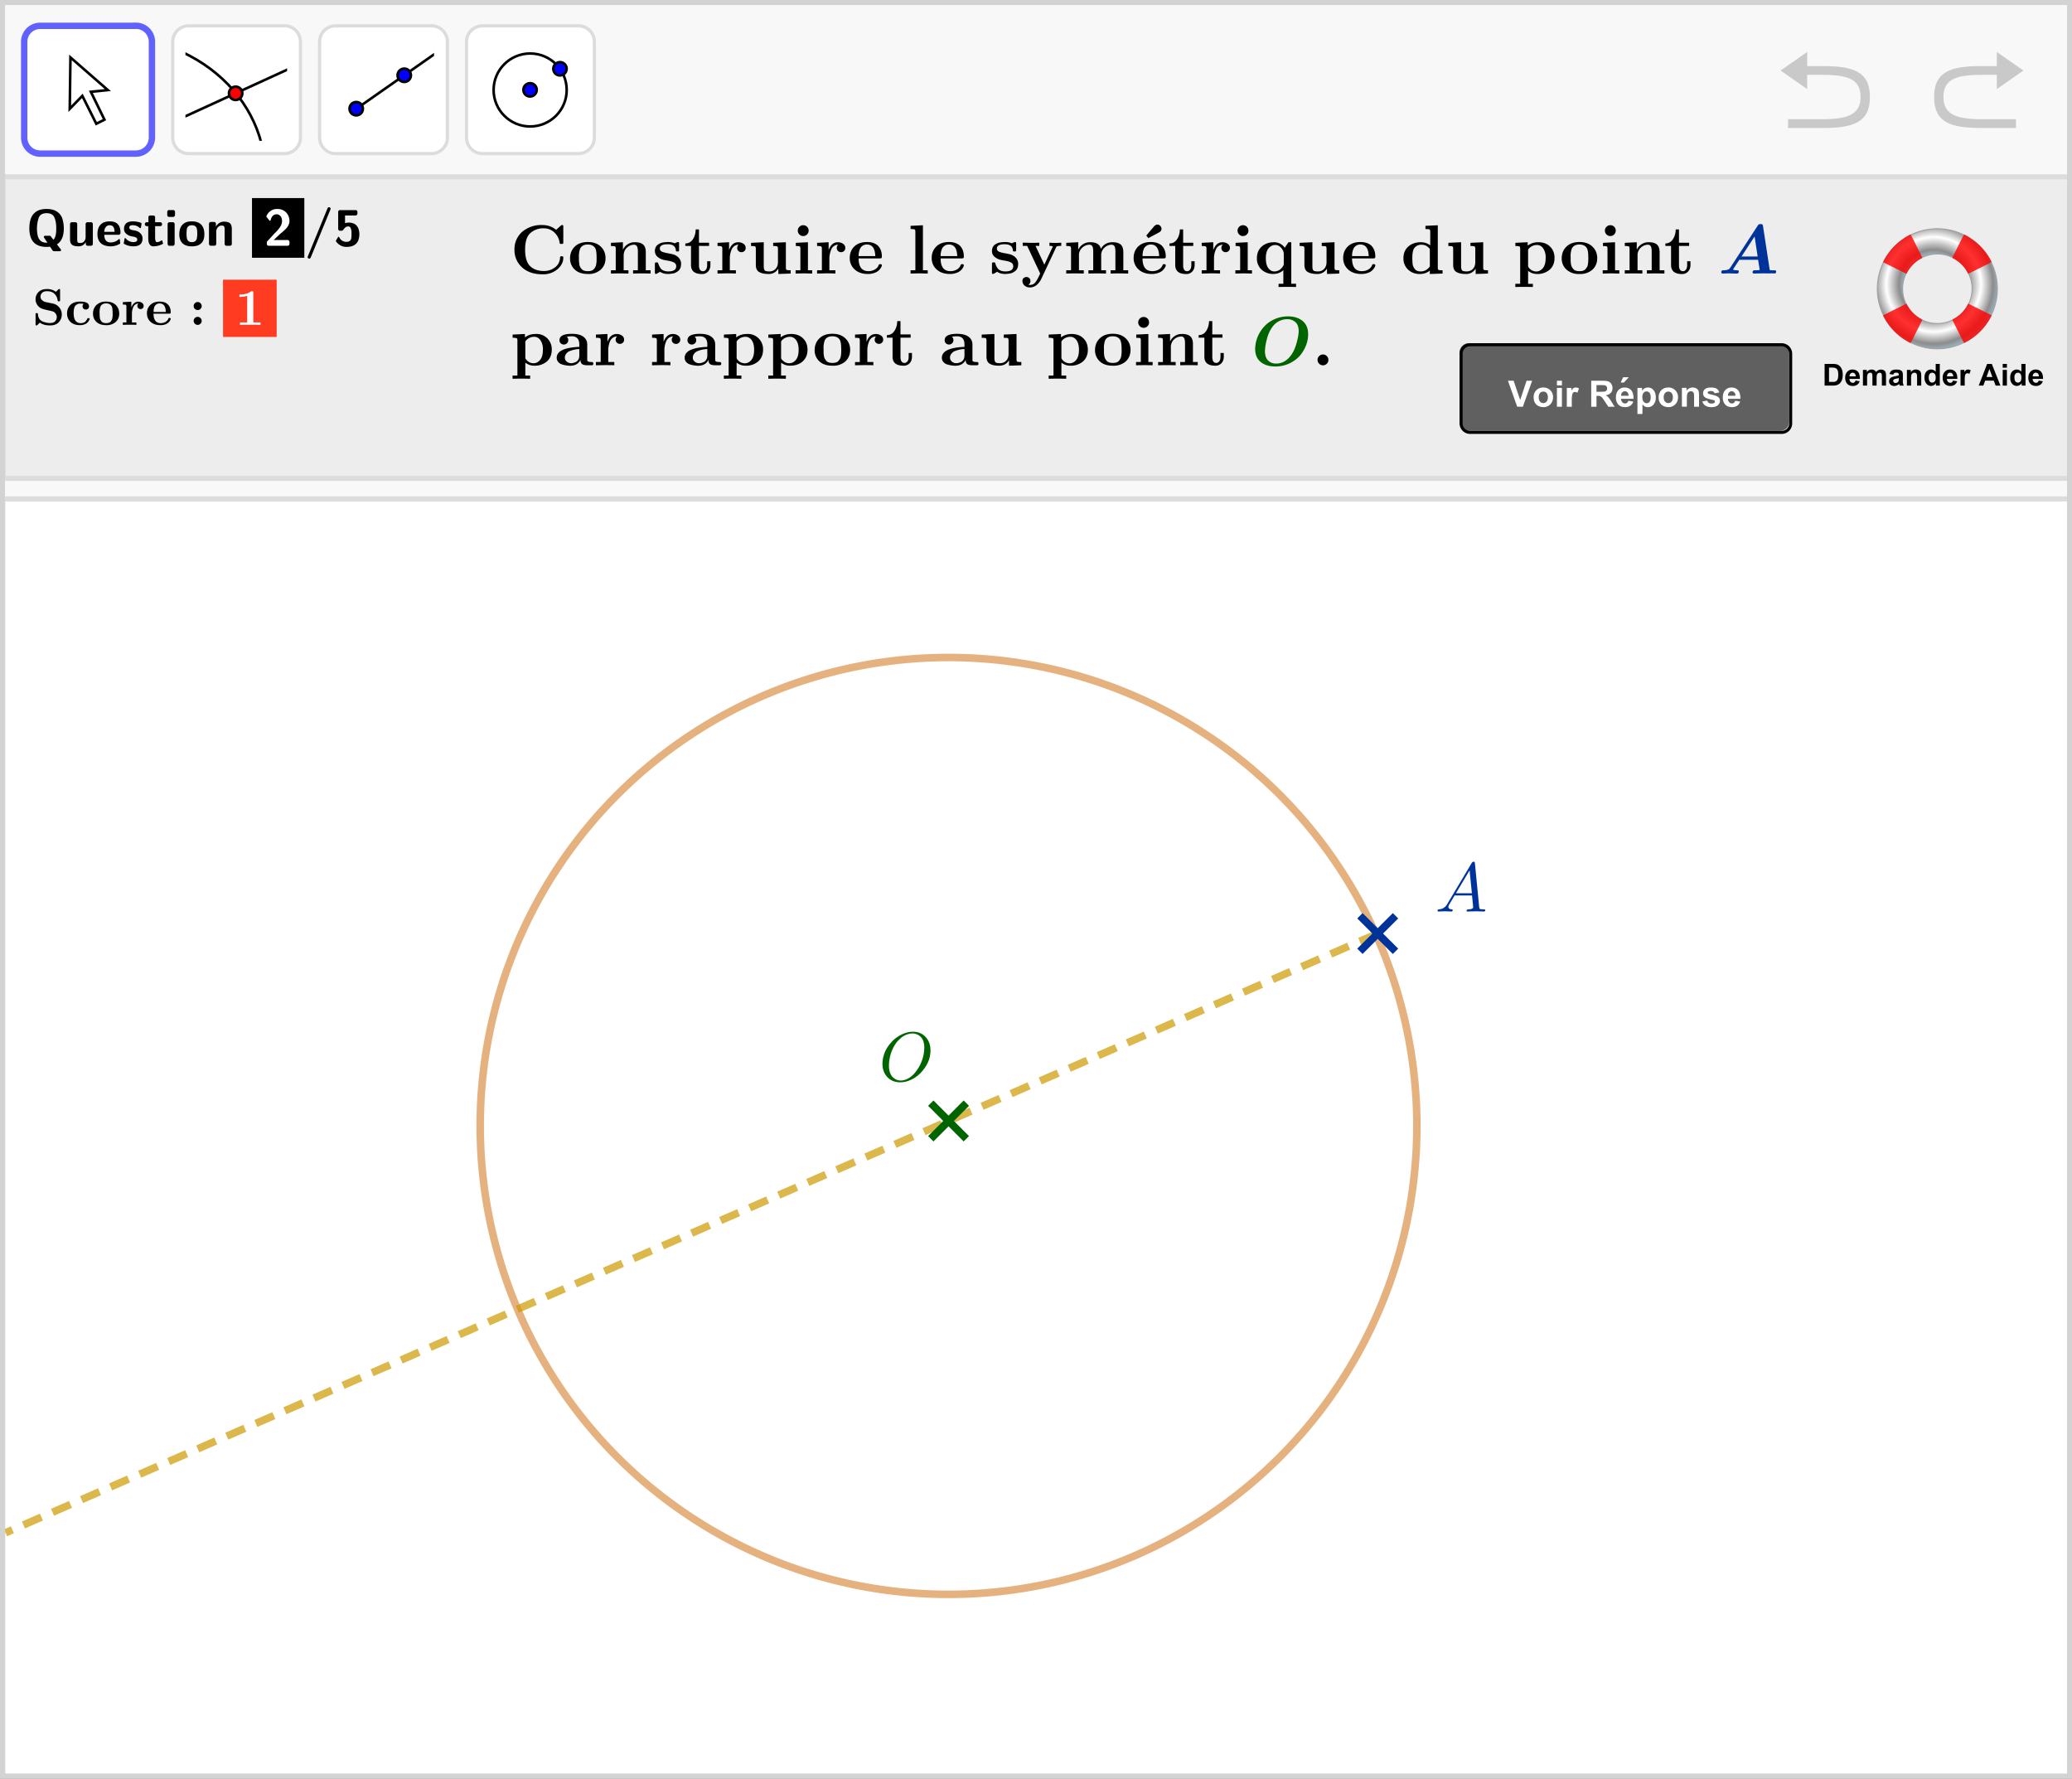 <svg xmlns="http://www.w3.org/2000/svg" xmlns:xlink="http://www.w3.org/1999/xlink" xml:space="preserve" viewBox="0 0 328.82 282.25">
  <rect x="0" y="0" width="328.82" height="282.25" fill="#333333" stroke="none"/>
  <defs>
    <path id="a" d="M0 0h384v384H0Z"/>
    <path id="b" d="M0 0h387.78v56.7H0Z"/>
    <path id="c" d="M0 0h387.78v239.24H0Z"/>
  </defs>
  <defs>
    <clipPath id="d" clipPathUnits="userSpaceOnUse">
      <use xlink:href="#a"/>
    </clipPath>
    <clipPath id="e" clipPathUnits="userSpaceOnUse">
      <use xlink:href="#a"/>
    </clipPath>
    <clipPath id="f" clipPathUnits="userSpaceOnUse">
      <use xlink:href="#a"/>
    </clipPath>
    <clipPath id="g" clipPathUnits="userSpaceOnUse">
      <use xlink:href="#a"/>
    </clipPath>
    <clipPath id="h" clipPathUnits="userSpaceOnUse">
      <use xlink:href="#a"/>
    </clipPath>
    <clipPath id="i" clipPathUnits="userSpaceOnUse">
      <use xlink:href="#a"/>
    </clipPath>
    <clipPath id="j" clipPathUnits="userSpaceOnUse">
      <use xlink:href="#a"/>
    </clipPath>
    <clipPath id="k" clipPathUnits="userSpaceOnUse">
      <use xlink:href="#a"/>
    </clipPath>
    <clipPath id="l" clipPathUnits="userSpaceOnUse">
      <use xlink:href="#a"/>
    </clipPath>
    <clipPath id="m" clipPathUnits="userSpaceOnUse">
      <use xlink:href="#a"/>
    </clipPath>
    <clipPath id="n" clipPathUnits="userSpaceOnUse">
      <use xlink:href="#a"/>
    </clipPath>
    <clipPath id="o" clipPathUnits="userSpaceOnUse">
      <use xlink:href="#a"/>
    </clipPath>
    <clipPath id="p" clipPathUnits="userSpaceOnUse">
      <use xlink:href="#b"/>
    </clipPath>
    <clipPath id="q" clipPathUnits="userSpaceOnUse">
      <use xlink:href="#b"/>
    </clipPath>
    <clipPath id="s" clipPathUnits="userSpaceOnUse">
      <path d="M0 0h388v57H0Z"/>
    </clipPath>
    <clipPath id="t" clipPathUnits="userSpaceOnUse">
      <use xlink:href="#c"/>
    </clipPath>
    <clipPath id="u" clipPathUnits="userSpaceOnUse">
      <use xlink:href="#c"/>
    </clipPath>
    <radialGradient id="r" cx="230" cy="324.27" r="190" fx="230" fy="324.27" gradientTransform="rotate(-45 188.07 -398.36) scale(.066)" gradientUnits="userSpaceOnUse" spreadMethod="pad">
      <stop offset="0" stop-color="#8c8c8c"/>
      <stop offset=".43" stop-color="#9cbdcc"/>
      <stop offset=".52" stop-color="#8c8c8c"/>
      <stop offset=".71" stop-color="#fff"/>
      <stop offset=".89" stop-color="#8c8c8c"/>
      <stop offset="1" stop-color="#9cbdcc"/>
    </radialGradient>
  </defs>
  <path fill="#d3d3d3" fill-rule="evenodd" d="M0 282.25V0h328.82v282.25Zm.8-.8V.8h327.23v280.65Z"/>
  <path fill="#ededed" d="M.8 77.53V.8h327.23v76.73z"/>
  <path fill="#fff" d="M.8 281.45V77.15h327.23v204.3Z"/>
  <path fill="#f8f8f8" d="M.8 75.5v4.06h327.23V75.5z"/>
  <path fill="none" stroke="#dcdcdc" stroke-miterlimit="10" stroke-width=".8" d="M.8 75.9h327.23M.8 79.16h327.23"/>
  <path fill="#f8f8f8" d="M.8.8v26.86h327.23V.8z"/>
  <path fill="none" stroke="#dcdcdc" stroke-miterlimit="10" stroke-width=".8" d="M.8 28.06h327.23"/>
  <g clip-path="url(#d)" transform="matrix(.042 0 0 -.042 305.96 22.34)">
    <g clip-path="url(#e)" opacity=".5">
      <path fill="#999" d="M260.29 248.97V195.4l100.46 70.09-100.46 70.05v-53.27h-57.77c-113.55 0-179.27-18.96-179.27-116.93 0-97.95 65.72-116.9 179.27-116.9h130.03v33.1H202.52c-96.74 0-144 18.91-144 83.8 0 67.08 47.26 83.81 144 83.81h57.77z"/>
    </g>
  </g>
  <g clip-path="url(#f)" transform="matrix(.042 0 0 -.042 281.6 22.34)">
    <g clip-path="url(#g)" opacity=".5">
      <path fill="#999" d="M123.71 248.97V195.4L23.25 265.5l100.46 70.05v-53.27h57.77c113.55 0 179.27-18.96 179.27-116.93 0-97.95-65.72-116.9-179.27-116.9H51.45v33.1h130.03c96.74 0 144 18.91 144 83.8 0 67.08-47.26 83.81-144 83.81h-57.77z"/>
    </g>
  </g>
  <path fill="#fff" stroke="#6161ff" stroke-miterlimit="10" stroke-width="1.01" d="M21.58 4.1H6.38a2.53 2.53 0 0 0-2.54 2.53v15.2c0 1.4 1.13 2.54 2.53 2.54h15.2c1.4 0 2.54-1.14 2.54-2.54V6.63c0-1.4-1.13-2.54-2.53-2.54z"/>
  <g clip-path="url(#h)" transform="matrix(.042 0 0 -.042 5.87 22.34)">
    <g clip-path="url(#i)">
      <path fill="#fff" stroke="#000" stroke-miterlimit="10" stroke-width="9.75" d="m224.08 64.37 30.84 15.42-51.4 105.4 64.25 6.42L126.4 314.99l-2.57-194.07 47.55 48.84z"/>
    </g>
  </g>
  <path fill="#fff" stroke="#dcdcdc" stroke-miterlimit="10" stroke-width=".51" d="M45.15 4.1h-15.2a2.53 2.53 0 0 0-2.54 2.53v15.2c0 1.4 1.13 2.54 2.53 2.54h15.2c1.4 0 2.54-1.14 2.54-2.54V6.63c0-1.4-1.13-2.54-2.53-2.54z"/>
  <g clip-path="url(#j)" transform="matrix(.042 0 0 -.042 29.43 22.34)">
    <g clip-path="url(#k)">
      <path d="M282.13-9.99C244.52 135.93 137.09 259.82-12.6 329.91l4.14 8.84C143.87 267.4 253.23 141.19 291.57-7.55Z"/>
      <path fill="none" stroke="#000" stroke-miterlimit="10" stroke-width="9.75" d="m-6.97 89.48 401.49 183.86"/>
      <path fill="red" d="M215.93 179.38a26.25 26.25 0 1 0-52.5 0 26.25 26.25 0 0 0 52.5 0z"/>
      <path d="M189.68 199.63a20.28 20.28 0 0 0 20.25-20.25 20.27 20.27 0 0 0-20.25-20.25 20.27 20.27 0 0 0-20.25 20.25 20.27 20.27 0 0 0 20.25 20.25m0 9.75a30 30 0 1 1 0-60 30 30 0 0 1 0 60z"/>
    </g>
  </g>
  <path fill="#fff" stroke="#dcdcdc" stroke-miterlimit="10" stroke-width=".51" d="M68.47 4.1H53.26a2.53 2.53 0 0 0-2.54 2.53v15.2c0 1.4 1.14 2.54 2.54 2.54h15.2c1.4 0 2.54-1.14 2.54-2.54V6.63c0-1.4-1.13-2.54-2.53-2.54z"/>
  <g clip-path="url(#l)" transform="matrix(.042 0 0 -.042 52.75 22.34)">
    <g clip-path="url(#m)">
      <path fill="none" stroke="#000" stroke-width="9.75" d="M391.67 331.8 90 120.59"/>
      <path fill="#00f" d="M297.75 247.53a26.25 26.25 0 1 0-52.5 0 26.25 26.25 0 0 0 52.5 0z"/>
      <path d="M271.5 267.78a20.28 20.28 0 0 0 20.25-20.25 20.27 20.27 0 0 0-20.25-20.25 20.27 20.27 0 0 0-20.25 20.25 20.27 20.27 0 0 0 20.25 20.25m0 9.75a30 30 0 1 1 0-60 30 30 0 0 1 0 60z"/>
      <path fill="#00f" d="M116.25 121.27a26.25 26.25 0 1 0-52.5 0 26.25 26.25 0 0 0 52.5 0z"/>
      <path d="M90 141.52a20.27 20.27 0 0 0 20.25-20.25A20.28 20.28 0 0 0 90 101.02a20.28 20.28 0 0 0-20.25 20.25A20.27 20.27 0 0 0 90 141.52m0 9.75a30 30 0 1 1 0-60 30 30 0 0 1 0 60z"/>
    </g>
  </g>
  <path fill="#fff" stroke="#dcdcdc" stroke-miterlimit="10" stroke-width=".51" d="M91.78 4.1h-15.2a2.53 2.53 0 0 0-2.54 2.53v15.2c0 1.4 1.14 2.54 2.54 2.54h15.2c1.4 0 2.54-1.14 2.54-2.54V6.63c0-1.4-1.14-2.54-2.54-2.54z"/>
  <g clip-path="url(#n)" transform="matrix(.042 0 0 -.042 76.07 22.34)">
    <g clip-path="url(#o)">
      <path fill="none" stroke="#000" stroke-width="9.75" d="M330.08 192c0-76.13-61.82-137.84-138.08-137.84-76.26 0-138.08 61.72-138.08 137.84 0 76.13 61.82 137.84 138.08 137.84 76.26 0 138.08-61.71 138.08-137.84z"/>
      <path fill="#00f" d="M331 271.91a26.25 26.25 0 1 0-52.5 0 26.25 26.25 0 0 0 52.5 0z"/>
      <path d="M321.34 283.53a20.27 20.27 0 0 0-4.98-28.2 20.27 20.27 0 0 0-28.2 4.97 20.28 20.28 0 0 0 4.97 28.2 20.28 20.28 0 0 0 28.2-4.97m7.99 5.6a30 30 0 1 1-49.15-34.42 30 30 0 0 1 49.15 34.41z"/>
      <path fill="#00f" d="M218.25 192a26.25 26.25 0 1 0-52.5 0 26.25 26.25 0 0 0 52.5 0z"/>
      <path d="M208.59 203.62a20.28 20.28 0 0 0-4.97-28.2 20.27 20.27 0 0 0-28.21 4.97 20.28 20.28 0 0 0 4.97 28.2 20.28 20.28 0 0 0 28.21-4.97m7.98 5.59a30 30 0 1 1-49.14-34.41 30 30 0 0 1 49.14 34.4z"/>
    </g>
  </g>
  <g clip-path="url(#p)" transform="matrix(.844 0 0 -.844 .8 75.5)">
    <g clip-path="url(#q)">
      <path fill="url(#r)" d="M355.35 13.54a11.28 11.28 0 1 0 15.96 15.96 11.28 11.28 0 0 0-15.96-15.96zm3.36 3.36a6.53 6.53 0 1 1 9.24 9.25 6.53 6.53 0 0 1-9.24-9.25z" transform="matrix(1 0 0 -1 0 56.7)"/>
      <path fill="none" stroke="#a0a0a0" stroke-width=".18" d="M355.35 43.15a11.28 11.28 0 1 1 15.96-15.96 11.28 11.28 0 0 1-15.96 15.96zm3.36-3.36a6.53 6.53 0 1 0 9.24-9.24 6.53 6.53 0 0 0-9.24 9.24z"/>
      <g clip-path="url(#s)" opacity=".81" transform="matrix(1 0 0 -1 0 56.7)">
        <path fill="red" stroke="red" stroke-linecap="round" stroke-linejoin="round" stroke-width=".18" d="M355.35 13.54c-.88.89-1.58 1.88-2.12 2.94l4.25 2.12a6.57 6.57 0 0 1 2.93-2.92l-2.13-4.25a11.26 11.26 0 0 0-2.93 2.11zm-2.12 13.03a11.15 11.15 0 0 0 5.05 5.05l2.13-4.25a6.61 6.61 0 0 1-2.92-2.93zm15.15-15.14-2.13 4.25a6.6 6.6 0 0 1 2.92 2.92l4.26-2.12a11.24 11.24 0 0 0-5.05-5.05zm-2.13 15.94 2.13 4.25a11.2 11.2 0 0 0 5.05-5.05l-4.26-2.13a6.38 6.38 0 0 1-2.92 2.93z"/>
      </g>
      <path d="M7.82 43.04c-2.17 0-3.25 1.17-3.25 3.5 0 .76.11 1.4.33 1.95.22.53.57.95 1.05 1.24.48.3 1.1.44 1.87.44.76 0 1.38-.15 1.86-.44.48-.3.83-.7 1.05-1.24a6.13 6.13 0 0 0 .21-3.13 3.25 3.25 0 0 0-.4-1.05c-.2-.32-.45-.58-.78-.79l.72-.94a.2.2 0 0 0 .05-.14.2.2 0 0 0-.06-.15.22.22 0 0 0-.15-.06H9.25a.38.38 0 0 0-.33.17l-.46.68c-.19-.03-.4-.04-.64-.04Zm-.48 1.74a.21.21 0 0 0-.05.12c0 .07.03.12.07.16.04.05.1.07.16.07h.9c.08 0 .13-.03.17-.09l.51-.66c.16.18.28.39.35.62.08.24.12.48.14.7.03.24.04.52.04.85 0 .83-.12 1.52-.36 2.04-.23.52-.72.79-1.45.79-.74 0-1.23-.27-1.46-.79a6.4 6.4 0 0 1-.23-3.39c.08-.4.26-.72.53-.98s.65-.39 1.16-.39l.14.01zm4.88-.34v2.9c.02.2.13.32.32.34h.7a.37.37 0 0 0 .23-.1c.06-.06.1-.14.1-.23v-2.88c0-.22.01-.38.04-.46a.26.26 0 0 1 .16-.18c.08-.04.23-.05.44-.05.19 0 .35.05.5.15.13.11.25.25.33.41.07.17.11.35.11.54v2.47c.03.2.13.3.33.33h.7c.2-.02.3-.13.33-.33v-3.77c-.03-.2-.13-.3-.33-.33h-.67c-.2.02-.3.13-.32.33v.35a1.7 1.7 0 0 0-.56-.57 1.4 1.4 0 0 0-.75-.21c-.27 0-.5.01-.7.05-.18.03-.35.1-.5.18a.89.89 0 0 0-.34.4c-.08.17-.12.4-.12.66zm5.16 1.06c0 .36.05.7.15 1a1.86 1.86 0 0 0 1.16 1.19c.29.1.62.15 1 .15 1.35 0 2.02-.71 2.02-2.15 0-.1-.03-.18-.1-.25a.38.38 0 0 0-.23-.12h-2.72c0-.43.09-.78.28-1.04.19-.27.49-.4.9-.4.6 0 1.12.2 1.56.62a.2.2 0 0 0 .08.02.1.1 0 0 0 .07-.03.09.09 0 0 0 .04-.07l.06-.68c0-.06-.02-.1-.06-.12a3.46 3.46 0 0 0-3.08-.21c-.37.17-.65.43-.85.78-.19.35-.29.78-.29 1.3zm1.28.37h1.93c0 .83-.3 1.24-.9 1.24a.87.87 0 0 1-.76-.36 1.41 1.41 0 0 1-.27-.88zm3.73-2.26a.12.12 0 0 0-.07.11l.15.86c.01.07.05.11.12.11.04 0 .07-.01.1-.04a1.78 1.78 0 0 1 1.43-.7c.22-.01.4.02.54.1.13.06.2.2.2.4 0 .13-.06.23-.17.32-.12.08-.24.13-.38.16l-.57.11c-.38.08-.7.24-.97.48-.26.24-.4.54-.4.9 0 .35.08.64.23.85.15.21.34.36.6.45a3 3 0 0 0 .91.12c.23 0 .54-.03.95-.12.4-.08.61-.19.61-.32l-.12-.72c-.02-.09-.06-.12-.13-.12a.09.09 0 0 0-.07.03 1.9 1.9 0 0 1-1.32.53c-.21 0-.37-.03-.5-.1-.1-.05-.17-.17-.17-.35 0-.11.05-.2.15-.29a.7.7 0 0 1 .33-.15l.62-.12a2 2 0 0 0 .69-.27c.2-.14.38-.3.5-.5.13-.21.2-.44.2-.7 0-.53-.16-.92-.46-1.15-.3-.23-.73-.34-1.28-.34a3.4 3.4 0 0 0-1.72.46zm5.51-.46c-.65 0-.97.52-.97 1.56v2.23h-.3c-.2.03-.32.14-.34.33v.08c.02.2.13.3.33.33h.34v.94c.01.2.13.3.32.33h.61c.1-.02.18-.05.23-.1.06-.06.1-.14.1-.23v-.94h.98c.2-.02.3-.13.33-.33v-.08c-.03-.2-.14-.3-.34-.33h-.97v-2.08c0-.62.12-.92.34-.92.14 0 .27.02.4.07.12.05.23.1.33.17l.17.1a.1.1 0 0 0 .06-.02c.03 0 .04-.03.05-.06l.13-.48v-.03c0-.05-.02-.09-.06-.1a3.79 3.79 0 0 0-1.75-.44zm2.67.43v3.77c.02.2.13.3.33.33h.67a.37.37 0 0 0 .22-.1.38.38 0 0 0 .1-.23v-3.77c-.02-.2-.13-.3-.32-.33h-.67c-.2.02-.3.13-.33.33Zm.26 5.1c-.2.02-.3.13-.33.34v.62c.03.2.14.31.33.33h.8a.3.3 0 0 0 .23-.1.4.4 0 0 0 .1-.23v-.62c-.03-.2-.14-.32-.33-.34zm1.94-3.27c0 .52.09.97.26 1.33.18.36.44.64.79.82.34.2.79.28 1.31.28.53 0 .96-.09 1.31-.28.35-.18.61-.46.78-.82.18-.36.26-.8.26-1.33 0-.38-.05-.71-.15-1a1.81 1.81 0 0 0-1.2-1.13 3.35 3.35 0 0 0-1-.13 3 3 0 0 0-1.28.24c-.35.17-.62.42-.8.76a2.5 2.5 0 0 0-.28 1.26zm2.36-1.47c.31 0 .54.07.68.23.15.15.24.33.27.55a5.41 5.41 0 0 1 0 1.65.9.9 0 0 1-.27.53c-.15.14-.38.21-.68.21-.3 0-.53-.07-.68-.21a.93.93 0 0 1-.27-.53 6.06 6.06 0 0 1 0-1.65c.03-.22.12-.4.27-.55.14-.16.37-.23.68-.23zm3.22-.36v3.83c.01.1.05.17.1.22.06.06.14.1.23.1h.64a.3.3 0 0 0 .23-.1.36.36 0 0 0 .1-.22v-.58a1.68 1.68 0 0 0 1.53.96c.34 0 .62-.05.84-.14a.9.9 0 0 0 .48-.45 2 2 0 0 0 .14-.85v-2.77c-.02-.2-.13-.3-.33-.33h-.69c-.2.02-.3.13-.33.33v2.75c0 .26-.03.44-.1.55-.07.12-.22.17-.46.17a.9.9 0 0 1-.53-.16 1.1 1.1 0 0 1-.36-.43 1.27 1.27 0 0 1-.13-.55v-2.33a.36.36 0 0 0-.1-.22.37.37 0 0 0-.23-.1h-.7c-.2.01-.3.12-.33.32z"/>
      <path stroke="#000" stroke-miterlimit="10" stroke-width="1.13" d="M47 51.66h8.71v-10.1H47Z"/>
      <path fill="#fff" d="M49.23 43.58v.4c0 .02.01.05.03.06l1.32 1.43.55.56.46.56c.15.21.27.43.36.64a1.82 1.82 0 0 1 .02 1.3c-.08.19-.2.34-.35.46a.9.9 0 0 1-.56.18c-.57 0-.95-.38-1.13-1.13-.03-.06-.07-.09-.12-.09a.12.12 0 0 0-.1.05l-.54.68a.11.11 0 0 0-.03.08l.01.05a2.13 2.13 0 0 0 2.05 1.36c.33 0 .64-.05.91-.16a2.14 2.14 0 0 0 1.2-1.2c.11-.27.17-.57.17-.89 0-.28-.06-.54-.18-.77a2.67 2.67 0 0 0-.45-.66 8 8 0 0 0-.72-.67c-.3-.25-.5-.42-.6-.52l-1.02-.97h2.6c.1 0 .18-.02.25-.09.07-.06.1-.13.12-.23v-.43c-.03-.2-.14-.3-.34-.33h-3.58c-.2.02-.3.13-.33.33z"/>
      <path d="m61.15 49.99-3.64-8.87c-.08-.19-.19-.28-.32-.28a.3.3 0 0 0-.2.08.27.27 0 0 0-.09.21c0 .04.02.12.07.22l3.63 8.86.06.15.1.1c.04.03.1.04.16.04.07 0 .14-.03.2-.08a.3.3 0 0 0 .1-.22.73.73 0 0 0-.08-.21zm1.07-5.88-.02.06c0 .03 0 .05.02.06l.41.67c.03.03.06.04.1.04.05 0 .08-.02.1-.06a1.45 1.45 0 0 1 1.33-.89c.3 0 .52.06.66.18.15.12.24.27.28.46a7.15 7.15 0 0 1 .03 1.43c-.03.2-.08.4-.16.56-.08.17-.21.26-.38.26-.26 0-.45-.05-.57-.15a2.3 2.3 0 0 1-.36-.39c-.12-.17-.23-.26-.33-.26h-.36c-.2.01-.3.12-.33.33v3.22c.02.2.13.31.33.33h2.96a.3.3 0 0 0 .23-.1.37.37 0 0 0 .1-.23v-.34c-.03-.2-.13-.31-.33-.34h-2V47.5a2.45 2.45 0 0 0 1.57-.04c.27-.1.47-.26.63-.45.17-.19.28-.42.37-.7a3.33 3.33 0 0 0-.05-1.96 1.83 1.83 0 0 0-1.25-1.17c-.3-.1-.65-.14-1.04-.14s-.76.1-1.1.29c-.35.2-.63.45-.84.78zM9 32.39a2.09 2.09 0 0 0 1.67-2.05c0-.55-.19-1.03-.55-1.44-.37-.41-.91-.62-1.65-.62-.81 0-1.45.17-1.93.53l-.45-.45c-.06-.05-.12-.08-.18-.08-.08 0-.13.02-.14.05a.5.5 0 0 0-.03.22v1.76c0 .12 0 .2.03.23.02.03.09.05.2.05l.12-.01c.03 0 .05-.02.07-.04l.02-.06.01-.12c.02-.33.11-.62.27-.85.17-.24.38-.4.63-.5a3.63 3.63 0 0 1 1.38-.28c.45 0 .78.12.97.35.2.23.29.5.29.78 0 .3-.13.59-.39.84a.7.7 0 0 1-.34.2c-.13.05-.42.12-.89.22-.58.13-.98.24-1.2.32a1.91 1.91 0 0 0-.61 3.12c.37.37.9.56 1.6.56.66 0 1.2-.17 1.66-.53l.43.42c.08.08.14.11.2.11.07 0 .12-.02.14-.05.02-.04.02-.1.02-.22v-1.77c0-.11 0-.19-.03-.22-.02-.03-.09-.05-.2-.05-.1 0-.15.01-.18.03a.68.68 0 0 0-.06.22 2 2 0 0 1-.44 1 1.6 1.6 0 0 1-.72.52c-.25.09-.52.13-.81.13-.44 0-.75-.1-.95-.32a1 1 0 0 1-.29-.7c0-.27.1-.5.3-.67.19-.17.4-.28.63-.34zm5.77-.07c-.16.04-.37.06-.62.06a1.19 1.19 0 0 1-.99-.47 1.36 1.36 0 0 1-.18-.48 3.7 3.7 0 0 1-.08-.85c0-1.24.45-1.87 1.34-1.87.59 0 .99.27 1.2.8l.08.12.16.02c.16 0 .23-.04.23-.13a.66.66 0 0 0-.07-.22c-.05-.1-.14-.24-.26-.4a1.4 1.4 0 0 0-.58-.4 2.38 2.38 0 0 0-.94-.17c-.74 0-1.32.2-1.75.6-.43.42-.65.95-.65 1.6 0 .62.2 1.15.61 1.58.41.43 1.02.65 1.84.65 1.12 0 1.68-.3 1.68-.89a.58.58 0 0 0-.18-.45.63.63 0 0 0-.84 0 .56.56 0 0 0-.19.45c0 .19.06.33.2.45zm6.7-1.83c0-.63-.21-1.14-.65-1.55a2.55 2.55 0 0 0-1.81-.61c-.78 0-1.39.2-1.82.6-.43.42-.65.93-.65 1.56 0 .66.22 1.21.66 1.64a2.5 2.5 0 0 0 1.8.63c.77 0 1.37-.21 1.82-.63.43-.43.65-.98.65-1.64zm-2.46-1.78c.2 0 .37.03.51.08.15.04.27.12.35.23.1.11.16.22.21.31.05.1.09.23.11.41a4.16 4.16 0 0 1 .04.86c0 .66-.06 1.1-.2 1.32-.2.33-.55.5-1.02.5-.52 0-.87-.2-1.06-.56a3.22 3.22 0 0 1-.17-1.26 13.02 13.02 0 0 1 .04-.86c.02-.18.06-.31.11-.41l.21-.3c.09-.12.2-.2.35-.24.14-.05.32-.08.52-.08zm5.69-.33c-.23.02-.68.03-1.33.03-.14 0-.55 0-1.22-.03v.46h.67v2.99c0 .17-.04.28-.1.32-.07.03-.26.05-.57.05v.46l1.6.08v-1.1c.27.73.7 1.1 1.29 1.1.27 0 .5-.08.71-.22a.66.66 0 0 0 .31-.58.55.55 0 0 0-.17-.43.62.62 0 0 0-.82 0 .56.56 0 0 0-.19.43c0 .17.07.32.19.45a.94.94 0 0 1-.59-.2c-.17-.12-.3-.28-.38-.49a3.12 3.12 0 0 1-.24-1.17v-1.7h.84zm6.14 2.11h-2.92c0-1.18.46-1.78 1.37-1.78.32 0 .6.07.86.22.25.14.42.32.53.56.03.08.05.14.08.16.02.03.08.04.16.04.15 0 .23-.06.23-.17a.6.6 0 0 0-.1-.27 1.59 1.59 0 0 0-.9-.77 2.6 2.6 0 0 0-.95-.15c-.76 0-1.37.2-1.83.62-.46.41-.69.95-.69 1.61 0 .63.21 1.16.64 1.57.42.42 1 .63 1.75.63.66 0 1.18-.17 1.53-.52.37-.36.55-.86.55-1.49 0-.12-.02-.2-.06-.22a.56.56 0 0 0-.25-.04zm-2.92.32h2.31c-.03 1.07-.42 1.6-1.16 1.6-.4 0-.7-.16-.92-.5-.13-.2-.2-.57-.23-1.1zm9.06 1.11c0-.2-.08-.38-.23-.53a.72.72 0 0 0-.53-.22c-.2 0-.38.07-.53.22a.72.72 0 0 0-.22.53c0 .2.07.39.22.53.15.15.33.23.53.23a.7.7 0 0 0 .53-.23.73.73 0 0 0 .23-.53zm0-2.78c0-.2-.08-.39-.23-.53a.73.73 0 0 0-.53-.23c-.2 0-.38.08-.53.23a.72.72 0 0 0-.22.53c0 .2.07.38.22.53.15.15.33.22.53.22a.7.7 0 0 0 .53-.22.73.73 0 0 0 .23-.53z"/>
      <path fill="#ff3b21" stroke="#ff3b21" stroke-miterlimit="10" stroke-width="1.13" d="M41.55 36.31h8.96v-9.63h-8.95z"/>
      <path fill="#fff" d="M46.68 34.4v-5.56h1.35v-.46c-.28.02-.93.03-1.93.03-1 0-1.64 0-1.92-.03v.46h1.35v5c-.4-.13-.82-.2-1.26-.2h-.2v.45h.2c.8 0 1.45.19 1.94.56.06.04.13.07.22.07.1 0 .18-.02.2-.07.03-.04.05-.12.05-.24z"/>
      <path d="M104.97 46.78v-2.81c0-.17-.02-.28-.05-.31-.04-.04-.14-.06-.3-.06-.15 0-.24.02-.28.05-.03.02-.06.1-.07.23a3.2 3.2 0 0 1-1.04 1.93 2.8 2.8 0 0 1-1.9.72 3.57 3.57 0 0 1-2.67-1c-.58-.6-.87-1.6-.87-3 0-1.32.26-2.29.77-2.92.63-.73 1.56-1.1 2.8-1.1.74 0 1.42.22 2.02.66.6.44.94 1.07.98 1.89 0 .1.03.16.08.18a.5.5 0 0 0 .22.04.5.5 0 0 0 .25-.05c.04-.03.06-.1.06-.23 0-.8-.36-1.52-1.1-2.16a4.15 4.15 0 0 0-2.82-.95c-1.6 0-2.88.43-3.83 1.3a4.3 4.3 0 0 0-1.43 3.33 4.3 4.3 0 0 0 1.43 3.34 5.5 5.5 0 0 0 3.83 1.29c.98 0 1.84-.3 2.57-.9l.87.78c.09.08.17.12.25.12.1 0 .17-.02.2-.07a.76.76 0 0 0 .03-.3zm7.94-5.9c0-.84-.3-1.54-.88-2.1a3.42 3.42 0 0 0-2.46-.83c-1.05 0-1.87.28-2.46.84a2.77 2.77 0 0 0-.87 2.1c0 .9.3 1.63.88 2.2.6.58 1.4.87 2.45.87 1.04 0 1.86-.29 2.45-.87.6-.57.89-1.3.89-2.2zm-3.34-2.4c.27 0 .5.03.7.1a1 1 0 0 1 .47.32 1.64 1.64 0 0 1 .43.98c.04.23.05.42.06.55v.6c0 .9-.08 1.5-.27 1.79-.28.44-.74.67-1.39.67-.7 0-1.17-.25-1.43-.76a4.3 4.3 0 0 1-.23-1.7v-.6l.06-.56a1.59 1.59 0 0 1 .43-.97 1 1 0 0 1 .48-.32c.19-.07.43-.1.7-.1zm4.36.17h.9v4.04c0 .24-.04.39-.13.44-.1.05-.35.07-.77.07v.61l2.25.11V42.5a2.4 2.4 0 0 0 2.29 1.42c.67 0 1.18-.15 1.51-.44.34-.3.5-.77.5-1.44v-3.39h.9v-.62a48.2 48.2 0 0 1-3.29 0v.62h.9v3.53c0 .47-.06.8-.18.99a.6.6 0 0 1-.54.28c-.48 0-.92-.18-1.33-.55-.4-.36-.62-.86-.62-1.52v-2.73h.9v-.62a47.97 47.97 0 0 1-3.29 0zm10.52 3.23c.57-.1.98-.18 1.23-.26.25-.07.49-.2.72-.37.48-.38.72-.85.72-1.39 0-.3-.05-.57-.14-.8-.1-.23-.23-.41-.4-.54a3.36 3.36 0 0 0-.5-.32 1.81 1.81 0 0 0-.58-.17 9.9 9.9 0 0 0-.47-.06l-.33-.02c-.63 0-1.14.14-1.54.42a5.53 5.53 0 0 0-.73-.42c-.1 0-.17.03-.2.08a.8.8 0 0 0-.04.3v1.42c0 .16.02.27.05.31.03.04.12.07.27.07.1 0 .17-.01.21-.03.04-.02.07-.07.1-.16a3.01 3.01 0 0 1 .48-.96c.13-.18.32-.31.56-.4.24-.1.52-.15.84-.15 1 0 1.5.32 1.5.98 0 .18-.05.34-.15.47a.92.92 0 0 1-.42.3 4 4 0 0 1-.89.25c-.42.07-.72.13-.89.17a2.88 2.88 0 0 0-1.14.55c-.34.3-.52.66-.52 1.1 0 .27.05.5.15.71.1.21.23.38.4.5.17.11.33.21.5.28.17.08.35.12.57.15a8.98 8.98 0 0 0 .79.07c.55 0 .99-.08 1.32-.25a3 3 0 0 0 .59.25c.1 0 .17-.03.2-.07a.72.72 0 0 0 .03-.3v-1.05c0-.16-.01-.26-.04-.3-.03-.04-.12-.06-.27-.06-.13 0-.21.02-.24.05-.03.04-.05.1-.06.21-.07.73-.59 1.1-1.54 1.1-.98 0-1.47-.27-1.47-.81a.6.6 0 0 1 .13-.38.8.8 0 0 1 .37-.25 6.78 6.78 0 0 1 .83-.22zm6.03 1.35V39.6c0-.75.25-1.13.75-1.13.22 0 .4.1.56.3.15.19.23.5.23.9v.67h.61v-.7c0-.48-.14-.89-.42-1.21a1.46 1.46 0 0 0-1.16-.49c-1.38 0-2.07.57-2.07 1.7v3.58h-1.07v.47c.61.01 1.09.28 1.43.8.34.52.51 1.13.52 1.84h.62v-2.5h1.9v-.61zm6.94-5.2c-.31.03-.92.04-1.8.04l-1.65-.04v.62h.9v4.04c0 .24-.05.39-.14.44a2.2 2.2 0 0 1-.76.07v.61l2.17.11v-1.48c.36.99.93 1.48 1.74 1.48.36 0 .69-.1.96-.29a.9.9 0 0 0 .42-.79.74.74 0 0 0-.24-.58.82.82 0 0 0-1.11 0 .74.74 0 0 0-.24.58c0 .24.08.44.25.61-.3 0-.58-.09-.8-.26-.23-.17-.4-.39-.51-.67a4.2 4.2 0 0 1-.33-1.58v-2.29h1.14zm7.98.94a2.02 2.02 0 0 0-1.87-1.02c-.74 0-1.32.13-1.74.37-.41.24-.62.68-.62 1.32v3.05c0 .24-.04.39-.13.44-.1.05-.35.07-.77.07v.61l2.39.11v-4.46c0-.4.06-.67.17-.82.11-.14.4-.21.88-.21s.87.16 1.17.48c.3.32.45.75.45 1.28v2.5c0 .24-.05.39-.14.44a2.2 2.2 0 0 1-.76.07v.61l2.39.11v-4.76c0-.24.05-.4.14-.44.1-.05.35-.07.76-.07v-.62l-2.31-.08zm5.57 4.95v-5.27h.8v-.62l-1.52.04-1.6-.04v.62h.9v4.04c0 .24-.04.39-.12.44-.1.05-.34.07-.74.07v.61zm.13 2.18c0-.29-.1-.52-.3-.72a.99.99 0 0 0-.72-.3c-.28 0-.52.1-.72.3a1 1 0 0 0-.3.72c0 .28.1.52.3.72.2.2.44.3.72.3a1.01 1.01 0 0 0 1.02-1.02zm5.04-8.07c-.31.03-.91.04-1.8.04l-1.65-.04v.62h.9v4.04c0 .24-.04.39-.14.44a2.2 2.2 0 0 1-.76.07v.61l2.17.11v-1.48c.36.99.94 1.48 1.74 1.48.36 0 .69-.1.97-.29a.9.9 0 0 0 .42-.79.75.75 0 0 0-.24-.58.84.84 0 0 0-1.12 0 .74.74 0 0 0-.24.58c0 .24.08.44.25.61-.3 0-.57-.09-.8-.26-.22-.17-.4-.39-.5-.67a4.51 4.51 0 0 1-.34-1.58v-2.29h1.14zm8.31 2.85h-3.95c0-1.6.62-2.4 1.86-2.4.42 0 .8.1 1.15.29.34.19.58.44.72.75a.7.7 0 0 0 .12.23c.03.03.1.05.2.05.22 0 .32-.08.32-.24a.8.8 0 0 0-.13-.35 2.14 2.14 0 0 0-1.22-1.04 3.5 3.5 0 0 0-1.28-.22c-1.04 0-1.87.29-2.48.85a2.8 2.8 0 0 0-.93 2.18c0 .85.28 1.56.85 2.13.57.56 1.37.85 2.38.85.9 0 1.59-.24 2.08-.7.48-.5.73-1.17.73-2.02 0-.17-.03-.27-.09-.3a.77.77 0 0 0-.33-.06zm-3.95.43h3.13c-.04 1.45-.57 2.18-1.57 2.18a1.4 1.4 0 0 1-1.24-.68 3.26 3.26 0 0 1-.32-1.5zm12.09 5.8v-8.46h.9v-.62l-1.61.04-1.61-.04v.62h.9v7.23c0 .24-.04.4-.14.44a2.2 2.2 0 0 1-.76.07V47Zm7.28-6.23h-3.95c0-1.6.61-2.4 1.85-2.4.43 0 .81.1 1.16.29.34.19.57.44.71.75a.7.7 0 0 0 .12.23c.04.03.1.05.2.05.22 0 .32-.08.32-.24 0-.07-.04-.2-.12-.35a2.14 2.14 0 0 0-1.23-1.04 3.5 3.5 0 0 0-1.27-.22c-1.04 0-1.87.29-2.49.85a2.8 2.8 0 0 0-.93 2.18c0 .85.29 1.56.86 2.13.57.56 1.36.85 2.37.85.9 0 1.6-.24 2.08-.7.49-.5.73-1.17.73-2.02 0-.17-.02-.27-.08-.3a.77.77 0 0 0-.33-.06zm-3.95.43h3.12c-.04 1.45-.56 2.18-1.57 2.18-.53 0-.94-.23-1.24-.68a3.31 3.31 0 0 1-.31-1.5zm11.91.57c.56-.1.97-.18 1.22-.26.25-.07.5-.2.73-.37.48-.38.72-.85.72-1.39 0-.3-.05-.57-.14-.8-.1-.23-.23-.41-.4-.54a3.36 3.36 0 0 0-.5-.32 1.81 1.81 0 0 0-.58-.17 9.9 9.9 0 0 0-.47-.06l-.33-.02c-.63 0-1.14.14-1.54.42a5.53 5.53 0 0 0-.74-.42c-.1 0-.17.03-.2.08a.8.8 0 0 0-.03.3v1.42c0 .16.01.27.04.31.04.04.12.07.27.07.1 0 .18-.01.22-.03.04-.02.07-.07.1-.16a2.68 2.68 0 0 1 .47-.96c.14-.18.33-.31.56-.4.25-.1.53-.15.85-.15 1 0 1.49.32 1.49.98 0 .18-.05.34-.14.47a.92.92 0 0 1-.42.3 4 4 0 0 1-.9.25c-.42.07-.71.13-.88.17a2.83 2.83 0 0 0-1.14.55c-.35.3-.52.66-.52 1.1 0 .27.05.5.14.71.1.21.23.38.4.5.17.11.34.21.5.28.17.08.36.12.57.15a9.48 9.48 0 0 0 .8.07c.54 0 .99-.08 1.31-.25a3 3 0 0 0 .6.25c.1 0 .17-.03.19-.07a.72.72 0 0 0 .04-.3v-1.05c0-.16-.02-.26-.05-.3-.03-.04-.12-.06-.27-.06-.12 0-.2.02-.24.05-.03.04-.05.1-.06.21-.07.73-.58 1.1-1.54 1.1-.98 0-1.46-.27-1.46-.81a.6.6 0 0 1 .12-.38c.08-.1.2-.19.38-.25l.4-.13.43-.09zm9.8 1.07-2.81-5.98c-.2-.42-.5-.79-.86-1.1-.38-.3-.8-.45-1.26-.45-.4 0-.72.12-1 .35-.26.24-.4.52-.4.85 0 .24.07.43.22.56.15.13.32.2.53.2.22 0 .4-.07.54-.21a.7.7 0 0 0 .21-.54c0-.34-.14-.57-.41-.69a1.26 1.26 0 0 1 1.38.49 5.99 5.99 0 0 1 .57.98l.3.62-2.45 5.2h-.84v.61a37.39 37.39 0 0 0 1.5-.04c.64 0 1.18.01 1.62.04v-.61h-.71l1.66-3.53 1.5 3.21c.05.04.07.1.07.16 0 .1-.2.16-.61.16v.61a12.13 12.13 0 0 1 2.22 0v-.61c-.27 0-.47-.01-.61-.04-.14-.02-.22-.04-.26-.08a.5.5 0 0 1-.1-.16zm1.91-4.3h.9v4.04c0 .24-.05.39-.14.44a2.2 2.2 0 0 1-.76.07v.61l2.25.11V42.5a2.41 2.41 0 0 0 2.3 1.42c1.12 0 1.78-.42 1.96-1.25.47.83 1.2 1.25 2.21 1.25.69 0 1.2-.15 1.53-.45.32-.3.48-.77.48-1.43v-3.39h.91v-.62a48.36 48.36 0 0 1-3.3 0v.62h.9v3.53c0 .48-.06.81-.18 1a.62.62 0 0 1-.55.27c-.47 0-.9-.18-1.32-.55a1.9 1.9 0 0 1-.62-1.52v-2.73h.9v-.62a47.74 47.74 0 0 1-3.3 0v.62h.9v3.53c0 .48-.06.81-.18 1a.61.61 0 0 1-.55.27 2 2 0 0 1-1.33-.55 1.9 1.9 0 0 1-.62-1.52v-2.73h.9v-.62a48.31 48.31 0 0 1-3.3 0zm17.42 7.1-1.98-1.06-.39.48.68.82.78.91c.21.23.42.34.62.34s.39-.08.55-.25a.8.8 0 0 0 .23-.56.6.6 0 0 0-.1-.34.64.64 0 0 0-.16-.2l-.23-.14zm.87-4.87h-3.95c0-1.6.62-2.4 1.86-2.4.42 0 .8.1 1.15.29.34.19.58.44.72.75.04.12.08.2.12.23.03.03.1.05.2.05.21 0 .32-.08.32-.24a.8.8 0 0 0-.13-.35 2.14 2.14 0 0 0-1.23-1.04 3.5 3.5 0 0 0-1.27-.22c-1.04 0-1.87.29-2.48.85a2.8 2.8 0 0 0-.93 2.18c0 .85.28 1.56.85 2.13.58.56 1.37.85 2.38.85.9 0 1.59-.24 2.08-.7.48-.5.73-1.17.73-2.02 0-.17-.03-.27-.09-.3a.78.78 0 0 0-.33-.06zm-3.95.43h3.13c-.05 1.45-.57 2.18-1.57 2.18-.53 0-.95-.23-1.25-.68a3.3 3.3 0 0 1-.3-1.5zm7.64 1.92V39.6c0-.75.25-1.13.76-1.13.2 0 .39.1.55.3.15.19.23.5.23.9v.67h.62v-.7c0-.48-.14-.89-.43-1.21a1.46 1.46 0 0 0-1.16-.49c-1.37 0-2.06.57-2.06 1.7v3.58h-1.08v.47c.62.01 1.09.28 1.43.8.34.52.51 1.13.52 1.84h.62v-2.5h1.9v-.61zm6.94-5.2c-.31.03-.91.04-1.8.04l-1.65-.04v.62h.9v4.04c0 .24-.04.39-.14.44a2.2 2.2 0 0 1-.76.07v.61l2.17.11v-1.48c.36.99.94 1.48 1.74 1.48.37 0 .69-.1.97-.29a.9.9 0 0 0 .42-.79.74.74 0 0 0-.25-.58.82.82 0 0 0-1.1 0 .74.74 0 0 0-.25.58c0 .24.08.44.25.61a1.4 1.4 0 0 1-1.3-.93 3.94 3.94 0 0 1-.34-1.58v-2.29h1.14zm5.2 5.89v-5.27h.8v-.62l-1.52.04-1.6-.04v.62h.9v4.04c0 .24-.04.39-.13.44a2 2 0 0 1-.73.07v.61zm.13 2.18c0-.29-.1-.52-.3-.72a.99.99 0 0 0-.72-.3c-.28 0-.52.1-.72.3a1 1 0 0 0-.3.72c0 .28.1.52.3.72.2.2.44.3.72.3a1 1 0 0 0 .72-.29c.2-.2.3-.44.3-.73zm6.65-6.2v1.8c0 .38-.15.76-.46 1.13-.31.38-.7.57-1.16.57-.46 0-.87-.2-1.22-.6-.36-.4-.53-1.03-.53-1.88 0-.82.15-1.44.46-1.86.31-.42.69-.63 1.13-.63.65 0 1.18.3 1.59.91.12.18.2.37.2.55zm2.31-4.4a47.74 47.74 0 0 1-3.29 0v.61h.9v2.55a2.73 2.73 0 0 0-1.83-.7 3.2 3.2 0 0 0-2.26.8 2.8 2.8 0 0 0-.88 2.18c0 .9.3 1.62.9 2.16.6.55 1.4.82 2.36.82a2.4 2.4 0 0 0 1.97-1.04l.7 1.04h.53v-7.8h.9zm5.81 3.47a2.03 2.03 0 0 0-1.88-1.02c-.74 0-1.32.13-1.74.37-.4.24-.62.68-.62 1.32v3.05c0 .24-.04.39-.13.44a2.2 2.2 0 0 1-.77.07v.61l2.4.11v-4.46c0-.4.05-.67.16-.82.12-.14.41-.21.88-.21.48 0 .87.16 1.17.48.3.32.45.75.45 1.28v2.5c0 .24-.04.39-.13.44-.1.05-.35.07-.77.07v.61l2.4.11v-4.76c0-.24.04-.4.13-.44.1-.05.35-.07.76-.07v-.62l-2.3-.08zm8.67 1.91h-3.95c0-1.6.62-2.4 1.86-2.4.43 0 .81.1 1.15.29.34.19.58.44.72.75a.7.7 0 0 0 .12.23c.03.03.1.05.21.05.2 0 .31-.08.31-.24a.8.8 0 0 0-.13-.35 2.17 2.17 0 0 0-1.22-1.04c-.37-.14-.8-.22-1.28-.22-1.03 0-1.86.29-2.48.85a2.82 2.82 0 0 0-.93 2.18c0 .85.29 1.56.86 2.13.57.56 1.36.85 2.37.85.9 0 1.6-.24 2.08-.7.49-.5.73-1.17.73-2.02 0-.17-.03-.27-.08-.3a.76.76 0 0 0-.34-.06zm-3.95.43h3.13c-.04 1.45-.57 2.18-1.57 2.18a1.4 1.4 0 0 1-1.24-.68 3.3 3.3 0 0 1-.32-1.5zm17.02-2.66v-.62l-2.4-.08v.64a2.86 2.86 0 0 0-1.83-.64 3.1 3.1 0 0 0-2.28.84 2.85 2.85 0 0 0-.85 2.13c0 .91.3 1.64.91 2.18.61.55 1.4.82 2.37.82.67 0 1.26-.2 1.76-.59v2.55c0 .24-.04.4-.13.44-.1.05-.35.07-.77.07V47l2.32.11v-7.95c0-.24.04-.4.13-.44.1-.05.35-.07.77-.07zm-2.4 4c-.4.53-.91.8-1.55.8a1.6 1.6 0 0 1-1.4-.68c-.23-.34-.34-.96-.34-1.85a15.95 15.95 0 0 1 .05-1.04c.03-.23.07-.41.15-.56.07-.14.16-.3.27-.44a1 1 0 0 1 .46-.34c.19-.08.41-.11.67-.11.67 0 1.24.31 1.7.95zm8.62-3.68a2.02 2.02 0 0 0-1.87-1.02c-.75 0-1.33.13-1.74.37-.41.24-.62.68-.62 1.32v3.05c0 .24-.05.39-.14.44-.1.05-.34.07-.76.07v.61l2.39.11v-4.46c0-.4.06-.67.17-.82.11-.14.4-.21.87-.21.49 0 .88.16 1.18.48.3.32.45.75.45 1.28v2.5c0 .24-.05.39-.14.44a2.2 2.2 0 0 1-.77.07v.61l2.4.11v-4.76c0-.24.04-.4.13-.44.1-.05.35-.07.77-.07v-.62l-2.32-.08zm9.86 3.37v-2.78a1 1 0 0 1 .02-.24 1.75 1.75 0 0 1 1.51-.9c.48 0 .9.21 1.25.63.34.41.52 1.04.52 1.9a3 3 0 0 1-.46 1.81c-.3.42-.69.64-1.15.64a2.02 2.02 0 0 1-1.66-.82.67.67 0 0 1-.03-.24zm.9-6.84a47.87 47.87 0 0 1-3.3 0v.61h.91v6.6c0 .24-.05.38-.14.42a2.5 2.5 0 0 1-.76.07v.61l2.31.11v-.64c.55.42 1.21.64 1.98.64.93 0 1.68-.27 2.24-.83.55-.54.83-1.26.83-2.14 0-.9-.3-1.63-.9-2.18a3.47 3.47 0 0 0-2.4-.82c-.63 0-1.19.2-1.67.6V36.1h.9zm12.09 5.38a2.8 2.8 0 0 0-.87-2.1 3.43 3.43 0 0 0-2.46-.83 3.4 3.4 0 0 0-2.46.84 2.77 2.77 0 0 0-.88 2.1c0 .9.3 1.63.89 2.2.59.58 1.4.87 2.45.87 1.03 0 1.85-.29 2.44-.87.6-.57.9-1.3.9-2.2zm-3.33-2.4c.27 0 .5.03.7.1a1 1 0 0 1 .47.32c.11.14.2.28.28.41.07.14.12.32.15.56a6.97 6.97 0 0 1 .06 1.16c0 .9-.1 1.5-.28 1.79-.27.44-.74.67-1.38.67-.7 0-1.18-.25-1.44-.76a4.3 4.3 0 0 1-.22-1.7v-.6c0-.13.03-.32.05-.56a2 2 0 0 1 .16-.56c.07-.13.16-.27.28-.41a.88.88 0 0 1 .47-.32c.2-.07.43-.1.7-.1zm6.69 5.44v-5.27h.8v-.62l-1.52.04-1.6-.04v.62h.9v4.04c0 .24-.04.39-.12.44-.1.05-.33.07-.73.07v.61zm.13 2.18c0-.29-.1-.52-.3-.72a1 1 0 0 0-.72-.3 1 1 0 0 0-.72.3 1 1 0 0 0-.3.72c0 .28.1.52.3.72.2.2.44.3.72.3a1 1 0 0 0 1.02-1.02zm1.7-7.45h.9v4.04c0 .24-.04.39-.13.44a2.2 2.2 0 0 1-.77.07v.61l2.25.11V42.5a2.4 2.4 0 0 0 2.3 1.42c.66 0 1.17-.15 1.5-.44.33-.3.5-.77.5-1.44v-3.39h.9v-.62a48 48 0 0 1-3.29 0v.62h.9v3.53c0 .47-.06.8-.18.99a.6.6 0 0 1-.53.28c-.48 0-.93-.18-1.34-.55a1.92 1.92 0 0 1-.61-1.52v-2.73h.9v-.62a48.1 48.1 0 0 1-3.3 0zm10.19 4.58V39.6c0-.75.25-1.13.76-1.13.2 0 .4.1.55.3.15.19.23.5.23.9v.67h.62v-.7c0-.48-.14-.89-.43-1.21a1.48 1.48 0 0 0-1.16-.49c-1.37 0-2.06.57-2.06 1.7v3.58h-1.07v.47c.6.01 1.08.28 1.42.8.34.52.52 1.13.53 1.84h.61v-2.5h1.91v-.61z"/>
      <path fill="#039" d="m330.55 46.95 1.23-8.04c.01-.11.03-.18.06-.2.02-.03.07-.04.15-.05a8.26 8.26 0 0 1 .8-.02.3.3 0 0 0 .16-.06c.05-.03.07-.09.07-.16 0-.12-.02-.2-.08-.27-.05-.06-.1-.1-.13-.1a12.25 12.25 0 0 1-1.07.01h-.46l-.44.01a34 34 0 0 1-.98-.02c-.5 0-.83-.02-.97-.02-.2 0-.3.08-.3.24 0 .12.04.21.09.27.05.05.1.09.16.1l.24.01c.36 0 .64.02.85.07l-.3 1.9h-3.53l-1.2-1.83c.19-.1.44-.14.76-.14.22 0 .34-.08.34-.23 0-.26-.12-.39-.36-.39a25.03 25.03 0 0 0-1.45.04c-.14 0-.35 0-.62-.02l-.62-.02a.23.23 0 0 0-.18.08.23.23 0 0 0-.07.16c0 .11.03.2.08.26s.1.1.15.1c.04.02.1.02.2.02.28 0 .53.03.71.09.18.05.3.1.36.16l.2.25 5.13 7.85c.09.15.16.24.24.27.07.04.19.06.33.06.17 0 .28-.02.33-.06.05-.05.1-.15.12-.32zM328.97 45l-2.46-3.76h3.03z"/>
      <path d="M97.83 25.09V22.3c0-.13.01-.2.02-.24.01-.04.06-.1.13-.19.39-.47.85-.7 1.38-.7.48 0 .9.2 1.24.62.35.41.53 1.04.53 1.9a3 3 0 0 1-.46 1.81c-.3.42-.69.64-1.15.64a2 2 0 0 1-1.66-.82.67.67 0 0 1-.03-.24zm.9-6.84a47.87 47.87 0 0 1-3.3 0v.61h.91v6.6c0 .24-.05.38-.14.42a2.5 2.5 0 0 1-.76.07v.61l2.31.11v-.64a3.2 3.2 0 0 0 1.98.64 2.85 2.85 0 0 0 3.07-2.97c0-.9-.3-1.63-.9-2.18a3.49 3.49 0 0 0-2.4-.81c-.63 0-1.19.2-1.67.58v-2.43h.9zm9.47 3.55c-.37-.73-1.02-1.1-1.95-1.1a5.25 5.25 0 0 0-1.59.27c-.28.1-.5.26-.67.47-.17.21-.26.46-.26.76 0 1.24 1.42 1.93 4.25 2.05v.45c0 1.02-.48 1.54-1.44 1.54a4.4 4.4 0 0 1-.94-.1c.2-.12.3-.34.3-.64a.76.76 0 0 0-.26-.6.85.85 0 0 0-1.13 0 .76.76 0 0 0-.26.6c0 .8.78 1.2 2.34 1.2.95 0 1.66-.18 2.15-.54.49-.37.73-.85.73-1.46v-2.82c0-.12.01-.2.03-.26.02-.05.09-.1.2-.15.13-.05.32-.07.57-.07l.17-.01a.23.23 0 0 0 .11-.08.33.33 0 0 0 .06-.21c0-.1-.02-.17-.06-.22a.21.21 0 0 0-.13-.08 1.8 1.8 0 0 0-.23-.01h-.63c-.32 0-.58.02-.78.09-.2.06-.34.15-.41.27-.08.12-.12.23-.14.3-.02.1-.03.2-.03.34zm-.22 2.04a5.29 5.29 0 0 1-1.96-.45c-.2-.1-.37-.26-.53-.47-.15-.2-.23-.44-.23-.7 0-.3.12-.54.35-.74.23-.2.51-.3.84-.3.12 0 .24.01.39.05.14.03.3.1.5.18.18.09.34.24.46.45.12.2.18.45.18.74zm6.58-3.05c-.32.02-.92.03-1.81.03l-1.65-.03v.61h.9v4.04c0 .24-.04.39-.13.44a2.3 2.3 0 0 1-.77.07v.61l2.17.11v-1.48c.36.99.94 1.48 1.74 1.48.37 0 .7-.1.97-.29a.9.9 0 0 0 .42-.79.72.72 0 0 0-.24-.57.82.82 0 0 0-1.1 0 .74.74 0 0 0-.25.57c0 .24.08.44.25.61-.31 0-.58-.09-.8-.26-.23-.17-.4-.39-.51-.66a4.33 4.33 0 0 1-.33-1.6V21.4h1.14zm10.55 0c-.3.02-.91.03-1.8.03l-1.65-.03v.61h.9v4.04c0 .24-.04.39-.13.44a2.3 2.3 0 0 1-.77.07v.61l2.17.11v-1.48c.36.99.94 1.48 1.74 1.48.37 0 .7-.1.97-.29a.9.9 0 0 0 .42-.79.73.73 0 0 0-.24-.57.82.82 0 0 0-1.11-.01.74.74 0 0 0-.25.58c0 .24.09.44.25.61-.3 0-.57-.09-.8-.26a1.5 1.5 0 0 1-.5-.66 4.19 4.19 0 0 1-.33-1.6V21.4h1.13zm7.16 1.01c-.38-.73-1.03-1.1-1.95-1.1a5.33 5.33 0 0 0-1.6.27c-.28.1-.5.26-.67.47-.17.21-.26.46-.26.76 0 1.24 1.42 1.93 4.26 2.05v.45c0 1.02-.48 1.54-1.44 1.54-.34 0-.66-.03-.95-.1.2-.12.3-.34.3-.64a.76.76 0 0 0-.26-.6.84.84 0 0 0-1.13 0 .75.75 0 0 0-.25.6c0 .8.78 1.2 2.34 1.2.94 0 1.66-.18 2.14-.54.49-.37.73-.85.73-1.46v-2.82c0-.12.01-.2.03-.26.02-.05.09-.1.21-.15.12-.05.31-.07.56-.07l.17-.01a.24.24 0 0 0 .11-.08.33.33 0 0 0 .06-.21c0-.1-.02-.17-.06-.22a.21.21 0 0 0-.13-.08l-.23-.01h-.63c-.32 0-.58.02-.78.09-.2.06-.34.15-.41.27-.07.12-.12.23-.14.3l-.02.34zm-.22 2.04a5.31 5.31 0 0 1-1.97-.45c-.2-.1-.37-.26-.53-.47-.15-.2-.23-.44-.23-.7 0-.3.12-.54.35-.74.23-.2.51-.3.85-.3.1 0 .24.01.38.05.14.03.31.1.5.18.19.09.34.24.46.45.12.2.19.45.19.74zm5.51 1.25V22.3c0-.13 0-.2.02-.24a1.76 1.76 0 0 1 1.51-.9c.48 0 .9.21 1.24.63.35.41.52 1.04.52 1.9 0 .79-.15 1.39-.45 1.81-.3.42-.69.64-1.15.64a2 2 0 0 1-1.66-.82.65.65 0 0 1-.03-.24zm.9-6.84a47.93 47.93 0 0 1-3.3 0v.61h.9v6.6c0 .24-.04.38-.13.42a2.2 2.2 0 0 1-.76.07v.61l2.31.11v-.64c.55.42 1.2.64 1.98.64a2.85 2.85 0 0 0 3.07-2.97c0-.9-.3-1.63-.9-2.18a3.5 3.5 0 0 0-2.4-.81c-.63 0-1.2.2-1.67.58v-2.43h.9zm7.46 6.84V22.3c0-.13 0-.2.02-.24 0-.04.05-.1.12-.19.4-.47.85-.7 1.39-.7.48 0 .89.2 1.24.62.35.41.53 1.04.53 1.9 0 .79-.16 1.39-.46 1.81-.31.42-.7.64-1.15.64a2 2 0 0 1-1.66-.82.67.67 0 0 1-.03-.24zm.9-6.84a47.87 47.87 0 0 1-3.3 0v.61h.9v6.6c0 .24-.04.38-.13.42a2.5 2.5 0 0 1-.77.07v.61l2.32.11v-.64c.55.42 1.2.64 1.97.64.94 0 1.68-.27 2.24-.83.56-.54.84-1.26.84-2.14 0-.9-.3-1.63-.91-2.18-.6-.54-1.4-.81-2.39-.81-.64 0-1.2.2-1.67.58v-2.43h.9zm12.08 5.38c0-.84-.3-1.54-.87-2.1a3.43 3.43 0 0 0-2.46-.82c-1.06 0-1.88.27-2.46.83a2.76 2.76 0 0 0-.88 2.1c0 .9.3 1.63.89 2.2.58.58 1.4.87 2.45.87 1.04 0 1.85-.29 2.44-.87.6-.57.9-1.3.9-2.2zm-3.33-2.4c.27 0 .5.03.7.1.2.06.35.17.47.32.11.14.2.28.28.41.07.14.12.32.15.56a6.13 6.13 0 0 1 .06 1.16c0 .9-.1 1.5-.28 1.8-.27.44-.74.66-1.38.66-.7 0-1.18-.25-1.44-.76a4.3 4.3 0 0 1-.22-1.7v-.6c0-.13.02-.32.05-.56a2 2 0 0 1 .16-.56c.07-.13.16-.27.28-.41a.96.96 0 0 1 .47-.32c.2-.07.43-.1.7-.1zm7.7-.44c-.31.02-.92.03-1.8.03l-1.65-.03v.61h.9v4.04c0 .24-.04.39-.13.44-.1.05-.35.07-.77.07v.61l2.17.11v-1.48c.36.99.94 1.48 1.74 1.48.37 0 .69-.1.97-.29a.9.9 0 0 0 .42-.79.74.74 0 0 0-.25-.57.83.83 0 0 0-1.11 0 .74.74 0 0 0-.24.57c0 .24.09.44.25.61-.3 0-.57-.09-.8-.26a1.5 1.5 0 0 1-.5-.66 4.3 4.3 0 0 1-.33-1.6V21.4h1.13zm5.1 5.19v-3.62c0-.75.26-1.13.76-1.13.21 0 .4.1.55.3.16.19.23.5.23.9v.67h.62v-.7c0-.48-.14-.89-.42-1.21a1.47 1.47 0 0 0-1.16-.48c-1.38 0-2.07.56-2.07 1.68v3.59h-1.07v.47c.6.02 1.09.28 1.42.8.34.52.52 1.13.53 1.84h.61v-2.5h1.91v-.61zm12.26-4.18c-.38-.73-1.03-1.1-1.95-1.1a5.3 5.3 0 0 0-1.6.27c-.28.1-.5.26-.67.47-.17.21-.26.46-.26.76 0 1.24 1.42 1.93 4.25 2.05v.45c0 1.02-.47 1.54-1.43 1.54-.34 0-.66-.03-.95-.1.2-.12.3-.34.3-.64a.76.76 0 0 0-.26-.6.85.85 0 0 0-1.13 0 .76.76 0 0 0-.25.6c0 .8.78 1.2 2.34 1.2.94 0 1.66-.18 2.14-.54.49-.37.74-.85.74-1.46v-2.82c0-.12 0-.2.02-.26.02-.05.09-.1.2-.15.13-.05.32-.07.57-.07l.17-.01a.24.24 0 0 0 .11-.08.33.33 0 0 0 .06-.21c0-.1-.02-.17-.06-.22a.21.21 0 0 0-.13-.08 1.8 1.8 0 0 0-.23-.01h-.63c-.32 0-.58.02-.78.09-.2.06-.34.15-.41.27-.07.12-.12.23-.14.3l-.02.34zm-.23 2.04a5.33 5.33 0 0 1-1.96-.45c-.2-.1-.37-.26-.53-.47-.15-.2-.23-.44-.23-.7 0-.3.12-.54.35-.74.23-.2.51-.3.85-.3.1 0 .23.01.38.05.14.03.3.1.5.18.19.09.34.24.46.45.12.2.18.45.18.74zm8.37-2.11c-.4-.68-1.02-1.02-1.88-1.02-.74 0-1.32.12-1.73.36-.41.24-.62.68-.62 1.32v3.05c0 .24-.05.39-.14.44-.1.05-.35.07-.76.07v.61l2.39.11v-4.46c0-.4.06-.67.17-.82.11-.14.4-.21.87-.21.48 0 .87.16 1.18.48.3.33.44.75.44 1.28v2.5c0 .24-.04.39-.13.44-.1.05-.35.07-.77.07v.61l2.4.11v-4.76c0-.24.04-.4.13-.44.1-.05.35-.07.77-.07v-.61l-2.32-.08zm9.86 3.36V22.3c0-.13 0-.2.02-.24a1.76 1.76 0 0 1 1.51-.9c.48 0 .9.21 1.25.63.34.41.52 1.04.52 1.9 0 .79-.16 1.39-.46 1.81-.3.42-.69.64-1.15.64a2 2 0 0 1-1.66-.82.67.67 0 0 1-.03-.24zm.9-6.84a48.1 48.1 0 0 1-3.3 0v.61h.91v6.6c0 .24-.05.38-.14.42a2.2 2.2 0 0 1-.76.07v.61l2.31.11v-.64c.55.42 1.21.64 1.98.64.93 0 1.68-.27 2.24-.83.55-.54.83-1.26.83-2.14 0-.9-.3-1.63-.9-2.18a3.49 3.49 0 0 0-2.4-.81c-.63 0-1.19.2-1.67.58v-2.43h.9zm12.09 5.38c0-.84-.3-1.54-.87-2.1a3.43 3.43 0 0 0-2.46-.82c-1.06 0-1.88.27-2.46.83a2.78 2.78 0 0 0-.88 2.1c0 .9.3 1.63.89 2.2.59.58 1.4.87 2.45.87 1.03 0 1.85-.29 2.44-.87.6-.57.9-1.3.9-2.2zm-3.33-2.4c.27 0 .5.03.7.1.2.06.35.17.47.32.11.14.2.28.28.41.07.14.12.32.15.56a5.73 5.73 0 0 1 .06 1.16c0 .9-.1 1.5-.28 1.8-.27.44-.74.66-1.38.66-.7 0-1.18-.25-1.44-.76a4.3 4.3 0 0 1-.22-1.7v-.6c0-.13.02-.32.05-.56a1.7 1.7 0 0 1 .44-.97.96.96 0 0 1 .47-.32c.2-.07.43-.1.7-.1zm6.69 5.44V21.4h.8v-.61l-1.52.03-1.6-.03v.61h.9v4.04c0 .24-.04.39-.12.44-.1.05-.34.07-.74.07v.61zm.13 2.18c0-.28-.1-.52-.3-.72a.98.98 0 0 0-.72-.3 1 1 0 0 0-.72.3 1 1 0 0 0-.3.72c0 .28.1.52.3.72.2.2.44.3.72.3a1 1 0 0 0 .72-.29c.2-.2.3-.44.3-.73zm1.7-7.45h.9v4.04c0 .24-.04.39-.13.44-.1.05-.35.07-.77.07v.61l2.25.11v-1.41a2.4 2.4 0 0 0 2.3 1.41c.66 0 1.17-.15 1.5-.44.33-.3.5-.77.5-1.44V21.4h.9v-.61a57.75 57.75 0 0 1-3.29 0v.61h.9v3.53c0 .47-.06.8-.18.99a.6.6 0 0 1-.53.28 2 2 0 0 1-1.34-.54 1.93 1.93 0 0 1-.61-1.53V21.4h.9v-.61a57.92 57.92 0 0 1-3.3 0zM227 25.98v-3.62c0-.75.25-1.13.76-1.13.2 0 .4.1.55.3.15.19.23.5.23.9v.67h.62v-.7c0-.48-.14-.89-.43-1.21a1.47 1.47 0 0 0-1.16-.48c-1.37 0-2.06.56-2.06 1.68v3.59h-1.08v.47c.62.02 1.09.28 1.43.8.34.52.51 1.13.53 1.84h.61v-2.5h1.91v-.61z"/>
      <path fill="#006400" d="M245.02 26.6c0-.68-.13-1.38-.4-2.08a6.86 6.86 0 0 0-1.16-1.94 6.16 6.16 0 0 0-4.59-2.02c-1.15 0-2.07.28-2.77.85-.7.56-1.04 1.39-1.04 2.49a6.28 6.28 0 0 0 1.01 3.27c.34.53.75 1 1.23 1.42a6.19 6.19 0 0 0 3.92 1.39c1.16 0 2.08-.3 2.77-.87.69-.58 1.03-1.42 1.03-2.5zM239 21.11c1.16 0 2.14.58 2.92 1.73.39.56.7 1.3.95 2.22.25.91.37 1.63.37 2.14 0 .77-.2 1.34-.62 1.7a2.2 2.2 0 0 1-1.53.55 3.4 3.4 0 0 1-2.73-1.37 6.36 6.36 0 0 1-1.08-2.33 9.68 9.68 0 0 1-.38-2.28c0-.79.19-1.38.57-1.76.4-.4.9-.6 1.53-.6z"/>
      <path d="M248.83 21.8a1 1 0 0 0-.3-.72.98.98 0 0 0-.72-.3c-.28 0-.52.1-.72.3-.2.2-.3.44-.3.73 0 .27.1.51.3.71.2.2.44.3.72.3a1 1 0 0 0 .72-.3c.2-.2.3-.44.3-.71zm93.3-.76h1.5c.35 0 .6-.02.78-.08.24-.06.44-.19.61-.37.17-.17.3-.4.39-.66.09-.26.13-.58.13-.96 0-.34-.04-.63-.12-.87a1.8 1.8 0 0 0-.44-.72 1.45 1.45 0 0 0-.57-.32 2.36 2.36 0 0 0-.73-.09h-1.55zm.83-.68v-2.7h.61c.23 0 .4.01.5.04.13.03.24.09.32.17.1.08.17.21.23.4.05.18.08.43.08.74s-.03.55-.08.72a.92.92 0 0 1-.24.4c-.1.1-.23.16-.38.18-.12.03-.34.05-.68.05zm4.99-2.44.78-.14c-.1-.28-.26-.5-.48-.65a1.37 1.37 0 0 0-.81-.23c-.51 0-.89.17-1.14.51-.2.27-.3.6-.3 1.01 0 .5.13.88.4 1.15.25.28.57.42.96.42.44 0 .8-.15 1.05-.43.25-.3.36-.73.35-1.33h-1.95a.8.8 0 0 1 .19-.55.6.6 0 0 1 .45-.19.5.5 0 0 1 .3.1c.09.07.15.18.2.33zm.04.78a.8.8 0 0 1-.18.52.53.53 0 0 1-.4.17.55.55 0 0 1-.43-.19.74.74 0 0 1-.16-.5zm1.35 1.22h.72v-.4c.26.31.57.47.92.47a1 1 0 0 0 .5-.12c.13-.08.25-.2.34-.35a1.1 1.1 0 0 0 .9.46c.2 0 .39-.04.54-.12a.8.8 0 0 0 .34-.39c.05-.13.08-.33.08-.61v-1.89h-.78v1.7c0 .28-.02.47-.08.55a.4.4 0 0 1-.34.17c-.1 0-.2-.03-.3-.1a.55.55 0 0 1-.21-.29 2.31 2.31 0 0 1-.06-.61v-1.42h-.79v1.62c0 .29-.01.47-.04.55a.36.36 0 0 1-.12.19.44.44 0 0 1-.24.06.59.59 0 0 1-.33-.1.55.55 0 0 1-.2-.28 2.03 2.03 0 0 1-.07-.6v-1.44h-.78zm5.7-.9-.71.13c.08.28.22.5.4.63.2.14.5.2.88.2.34 0 .6-.03.77-.12.17-.07.3-.18.37-.3.06-.13.1-.36.1-.7l-.01-.92c0-.26.01-.45.03-.57.03-.12.08-.25.14-.4h-.76a2.6 2.6 0 0 0-.1.32 1.52 1.52 0 0 0-.44-.29c-.15-.07-.3-.1-.48-.1a1 1 0 0 0-.71.25.83.83 0 0 0-.27.63.82.82 0 0 0 .45.74 3 3 0 0 0 .62.19c.37.07.62.13.76.2v.06c0 .16-.04.27-.1.33-.08.06-.22.1-.43.1a.57.57 0 0 1-.32-.09.58.58 0 0 1-.2-.29zm1.04-.63-.47-.12a1.5 1.5 0 0 1-.43-.13c-.1-.08-.15-.17-.15-.28 0-.1.04-.2.12-.28a.42.42 0 0 1 .31-.13.7.7 0 0 1 .41.14c.1.08.16.16.19.26l.02.39zm4.22-1.42h-.78v1.5c0 .32-.02.53-.05.63a.4.4 0 0 1-.17.21.46.46 0 0 1-.26.08.66.66 0 0 1-.37-.11.56.56 0 0 1-.22-.3 2.4 2.4 0 0 1-.06-.67v-1.34h-.78v2.95h.73v-.43a1.16 1.16 0 0 0 1.44.4.8.8 0 0 0 .32-.23c.08-.1.13-.2.16-.33.02-.12.04-.3.04-.52zm3.49 0h-.72v.44c-.12-.17-.26-.3-.43-.38a1.09 1.09 0 0 0-1.36.29c-.24.27-.37.65-.37 1.14 0 .5.12.88.36 1.14a1.15 1.15 0 0 0 1.75-.02v1.46h.77zm-2.08 1.54c0-.31.05-.54.14-.68.12-.2.3-.3.52-.3.18 0 .33.07.46.22.12.15.19.38.19.69 0 .34-.06.58-.18.73a.58.58 0 0 1-.48.22.58.58 0 0 1-.46-.22c-.12-.14-.19-.36-.19-.66zm4.56-.6.79-.13c-.1-.28-.27-.5-.48-.65a1.39 1.39 0 0 0-.82-.23c-.5 0-.88.17-1.13.51-.2.27-.3.6-.3 1.01 0 .5.14.88.4 1.15.25.28.57.42.97.42.43 0 .78-.15 1.03-.43.25-.3.37-.73.36-1.33h-1.96c.01-.23.07-.42.2-.55a.6.6 0 0 1 .44-.19c.13 0 .23.03.31.1.08.07.15.18.19.33zm.05.79a.8.8 0 0 1-.18.52.54.54 0 0 1-.4.17.55.55 0 0 1-.43-.19.76.76 0 0 1-.16-.5zm2.16-1.73h-.79v2.95h.73v-.42c.12.2.24.33.33.4.1.05.21.09.34.09a1 1 0 0 0 .51-.15l-.24-.68a.7.7 0 0 1-.36.13.42.42 0 0 1-.28-.09.65.65 0 0 1-.18-.33 4.72 4.72 0 0 1-.06-.98zm6.71 0h-.9l-.35.93h-1.62l-.34-.93h-.87l1.58 4.07h.88zm-1.51 1.61-.56 1.51-.55-1.5zm1.94 1.75v.71h.79v-.71zm0-3.36v2.95h.79v-2.95zm4.29 0h-.72v.44c-.13-.17-.27-.3-.43-.38a1.1 1.1 0 0 0-1.37.29c-.24.27-.36.65-.36 1.14 0 .5.12.88.36 1.14a1.15 1.15 0 0 0 1.74-.02v1.46h.78zm-2.08 1.54c0-.31.04-.54.13-.68.13-.2.3-.3.52-.3a.6.6 0 0 1 .47.22c.12.15.18.38.18.69 0 .34-.06.58-.18.73a.58.58 0 0 1-.47.22.58.58 0 0 1-.46-.22c-.13-.14-.2-.36-.2-.66zm4.55-.6.79-.13c-.1-.28-.26-.5-.48-.65a1.38 1.38 0 0 0-.81-.23c-.5 0-.89.17-1.14.51-.2.27-.3.6-.3 1.01 0 .5.14.88.4 1.15.25.28.57.42.97.42.44 0 .78-.15 1.03-.43.25-.3.38-.73.36-1.33h-1.95c0-.23.07-.42.2-.55a.6.6 0 0 1 .44-.19c.12 0 .22.03.3.1a.6.6 0 0 1 .2.33zm.05.79c0 .23-.07.4-.17.52a.54.54 0 0 1-.41.17.55.55 0 0 1-.43-.19.76.76 0 0 1-.16-.5z"/>
      <path fill="#606060" d="M273.5 23.23V10.15c0-.94.75-1.7 1.7-1.7h58.56c.95 0 1.7.76 1.7 1.7v13.08c0 .94-.75 1.7-1.7 1.7H275.2a1.7 1.7 0 0 1-1.7-1.7z"/>
      <path fill="none" stroke="#000" stroke-linecap="round" stroke-linejoin="round" stroke-miterlimit="10" stroke-width=".57" d="M273.78 22.94V9.87c0-.95.76-1.7 1.7-1.7h58.57c.94 0 1.7.75 1.7 1.7v13.07a1.7 1.7 0 0 1-1.7 1.71h-58.57a1.7 1.7 0 0 1-1.7-1.7z"/>
      <path fill="#fff" d="m284.33 13-1.74 4.88h1.07l1.23-3.62 1.2 3.62h1.05l-1.75-4.89zm3.09 1.81c0 .31.07.61.22.9.16.3.38.52.66.67.27.16.59.23.94.23a1.77 1.77 0 0 0 1.83-1.84c0-.53-.18-.98-.52-1.33a1.75 1.75 0 0 0-1.3-.52 2 2 0 0 0-.93.22c-.3.15-.52.36-.68.64-.15.28-.22.63-.22 1.03zm.96-.05c0-.35.08-.61.24-.8a.8.8 0 0 1 .62-.28c.25 0 .45.1.61.28.17.19.25.46.25.81 0 .34-.08.61-.24.8a.78.78 0 0 1-.62.27.8.8 0 0 1-.62-.27 1.2 1.2 0 0 1-.24-.8zm3.42 2.25v.87h.94v-.87zm0-4.02v3.54h.94v-3.54zm2.8 0h-.94v3.54h.87v-.5c.15.24.28.4.4.47.12.07.25.11.4.11.2 0 .42-.06.62-.18l-.3-.8c-.15.1-.3.14-.43.14a.51.51 0 0 1-.34-.1.83.83 0 0 1-.2-.4 5.63 5.63 0 0 1-.09-1.18zm3.65 0v4.89h2.08c.52 0 .9-.04 1.14-.13.24-.1.42-.25.56-.48.15-.22.22-.47.22-.76 0-.36-.1-.67-.32-.9a1.53 1.53 0 0 0-.97-.46c.22-.12.4-.26.53-.41.14-.15.33-.41.56-.8l.6-.95h-1.18l-.71 1.07c-.26.38-.43.62-.53.71-.09.1-.2.17-.3.2-.1.05-.26.07-.49.07h-.2v-2.05zm.99 2.82h.72c.48 0 .77.02.9.06.11.05.21.12.28.21.07.1.1.22.1.37a.6.6 0 0 1-.14.4c-.08.1-.2.15-.37.19-.08 0-.32.02-.72.02h-.77zm5.99-1.69.93-.16a1.6 1.6 0 0 0-.57-.78 1.68 1.68 0 0 0-.97-.26c-.62 0-1.07.2-1.37.6a2 2 0 0 0-.36 1.22c0 .58.16 1.04.47 1.37.3.33.7.5 1.16.5.53 0 .94-.18 1.25-.52.3-.35.45-.88.43-1.6h-2.35c.02-.27.1-.49.24-.64a.7.7 0 0 1 .54-.24c.14 0 .26.05.36.13.1.08.18.2.24.38zm.05.94c-.01.28-.08.48-.21.62a.63.63 0 0 1-.5.22.65.65 0 0 1-.5-.22.9.9 0 0 1-.2-.62zm-1.49 2.48.46 1h1.06l-.92-1zm3.15-1.01h.87V16a1.33 1.33 0 0 0 2.15.12c.29-.32.43-.77.43-1.35a2 2 0 0 0-.43-1.37 1.35 1.35 0 0 0-1.58-.38 1.6 1.6 0 0 0-.5.4v-1.79h-.94zm.92-1.7c0-.4.08-.7.24-.88.16-.2.36-.29.58-.29.22 0 .4.09.54.26.14.18.21.46.21.86 0 .37-.07.64-.22.82a.68.68 0 0 1-.55.27.73.73 0 0 1-.57-.26 1.19 1.19 0 0 1-.23-.78zm3.06-.02c0 .31.08.61.23.9.16.3.37.52.65.67.28.16.6.23.94.23a1.77 1.77 0 0 0 1.83-1.84c0-.53-.17-.98-.52-1.33a1.75 1.75 0 0 0-1.3-.52c-.32 0-.63.07-.93.22-.29.15-.52.36-.67.64-.15.28-.23.63-.23 1.03zm.96-.05c0-.35.08-.61.25-.8a.79.79 0 0 1 .61-.28c.25 0 .46.1.62.28.16.19.24.46.24.81 0 .34-.08.61-.24.8a.8.8 0 0 1-.62.27.8.8 0 0 1-.61-.27 1.16 1.16 0 0 1-.25-.8zm6.64-1.77h-.93v1.8c0 .4-.02.64-.06.75a.5.5 0 0 1-.2.27.6.6 0 0 1-.32.09.73.73 0 0 1-.44-.13.64.64 0 0 1-.26-.36 2.93 2.93 0 0 1-.08-.82V13h-.93v3.54h.86V16a1.42 1.42 0 0 0 1.74.49.92.92 0 0 0 .57-.67c.03-.15.05-.36.05-.63zm.62 1.01.94.15a.71.71 0 0 1 .25-.42c.12-.1.3-.14.51-.14.24 0 .42.04.54.13a.3.3 0 0 1 .12.25c0 .07-.02.13-.06.18-.05.05-.15.09-.31.12-.76.17-1.24.32-1.44.46a.92.92 0 0 0-.41.8c0 .3.12.56.35.77.24.2.62.31 1.13.31.49 0 .84-.08 1.08-.23.24-.16.4-.4.49-.7l-.89-.16a.53.53 0 0 1-.21.31.8.8 0 0 1-.45.11c-.24 0-.42-.03-.53-.1a.21.21 0 0 1-.1-.19c0-.07.03-.13.09-.18.08-.05.36-.14.86-.25.5-.12.86-.26 1.05-.42.2-.17.3-.4.3-.7 0-.32-.14-.6-.41-.83-.27-.24-.67-.35-1.2-.35a2 2 0 0 0-1.14.29c-.29.2-.47.46-.56.8zm6.17.12.94-.16c-.12-.34-.3-.6-.57-.78a1.68 1.68 0 0 0-.97-.26c-.61 0-1.07.2-1.36.6-.24.32-.36.72-.36 1.22 0 .58.15 1.04.46 1.37.31.33.7.5 1.16.5.53 0 .95-.18 1.26-.52.3-.35.44-.88.42-1.6h-2.34a.97.97 0 0 1 .23-.64.71.71 0 0 1 .54-.24c.14 0 .26.05.37.13.1.08.17.2.22.38zm.06.94c0 .28-.08.48-.21.62a.64.64 0 0 1-.5.22.66.66 0 0 1-.5-.22.92.92 0 0 1-.2-.62z"/>
    </g>
  </g>
  <g clip-path="url(#t)" transform="matrix(.844 0 0 -.844 .8 281.45)">
    <g clip-path="url(#u)">
      <path fill="none" stroke="#c60" stroke-linecap="round" stroke-linejoin="round" stroke-miterlimit="10" stroke-opacity=".5" stroke-width="1.42" d="M265.46 122.75a88.06 88.06 0 1 0-176.11 0 88.06 88.06 0 0 0 176.11 0z"/>
      <path fill="none" stroke="#c90" stroke-dasharray="3.69 2.27" stroke-linejoin="round" stroke-miterlimit="10" stroke-opacity=".7" stroke-width="1.42" d="M258.1 157.98.1 45.33"/>
      <path fill="none" stroke="#039" stroke-linecap="square" stroke-miterlimit="10" stroke-width="1.42" d="m255.26 160.82 5.69-5.68m-5.69 0 5.69 5.68"/>
      <path fill="#039" d="m271.24 163.63 4.55 7.63c.09.14.2.21.34.22.13 0 .2-.04.22-.13l.03-.18.8-8.17c.02-.22.07-.35.15-.4h.01c.1-.05.34-.07.68-.07.2 0 .3-.05.3-.14 0-.18-.07-.27-.23-.27l-1.46.04h-.02l-1.62-.04h-.01c-.12 0-.18.05-.18.15.07.16.17.25.3.26.64 0 .95.14.95.43l-.21 2.18h-3.28l-.99-1.67a1.12 1.12 0 0 1-.18-.48c0-.27.2-.43.61-.46.14 0 .2-.06.2-.16 0-.16-.07-.25-.24-.25l-1.25.04h-.05l-1.1-.04h-.03c-.11 0-.17.05-.17.15 0 .15.07.24.2.24v.02h.07c.55.03 1 .27 1.35.7.09.12.18.25.26.4zm1.57 1.92h3l-.43 4.31z"/>
      <path fill="none" stroke="#006400" stroke-linecap="square" stroke-miterlimit="10" stroke-width="1.42" d="m174.57 125.59 5.68-5.69m-5.68 0 5.68 5.69"/>
      <path fill="#006400" d="M174.01 136c0-1.35-.48-2.6-1.44-3.75a6.08 6.08 0 0 0-3.03-2.07 4.57 4.57 0 0 0-1.22-.17c-1.08 0-1.94.39-2.57 1.15-.51.63-.77 1.4-.77 2.34a5.9 5.9 0 0 0 1.4 3.72 6.2 6.2 0 0 0 3.03 2.1c.43.13.85.2 1.27.2 1.1 0 1.97-.4 2.6-1.21.49-.62.73-1.4.73-2.31zm-5.6-5.65c.81 0 1.6.37 2.36 1.1a7.57 7.57 0 0 1 2.08 5.06c0 1.2-.4 2-1.2 2.43l-.03.01a2.2 2.2 0 0 1-1.02.24 3.5 3.5 0 0 1-2.38-1.06c-.31-.28-.6-.6-.84-.98a7.53 7.53 0 0 1-1.18-4.01c0-1.12.33-1.92 1-2.4.35-.26.75-.39 1.2-.39z"/>
    </g>
  </g>
</svg>
